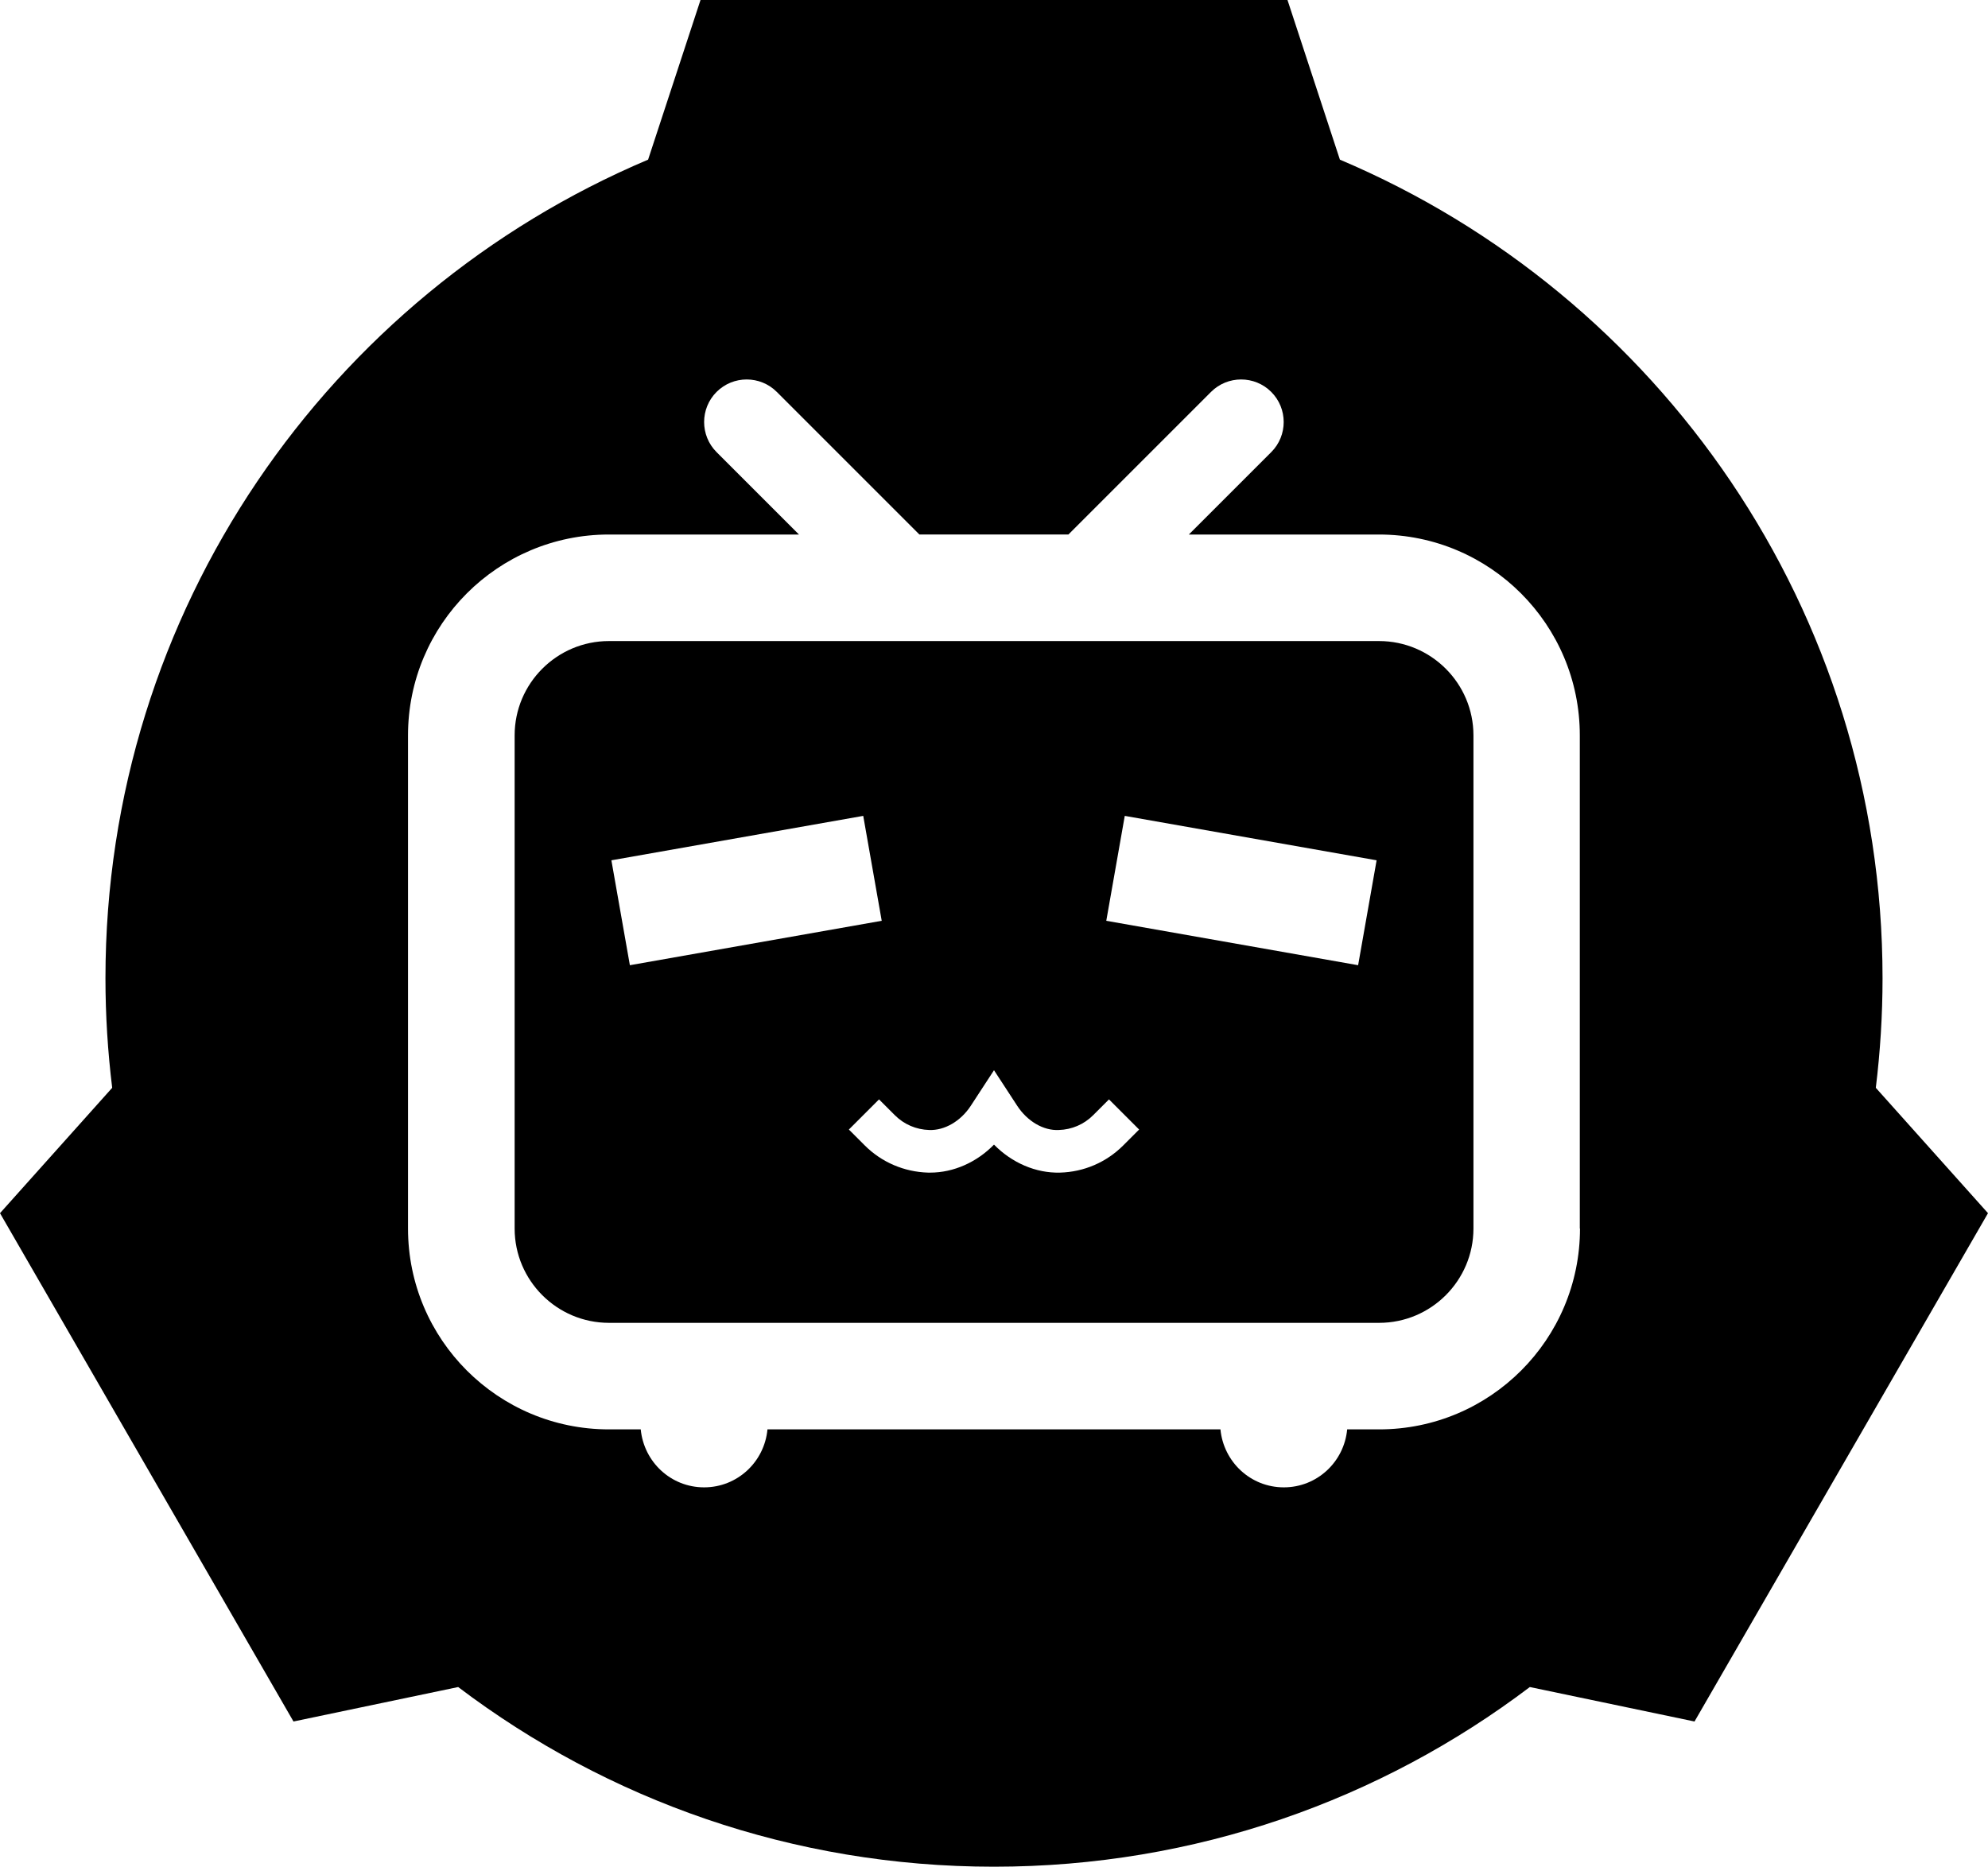 <svg xmlns="http://www.w3.org/2000/svg" baseProfile="tiny" overflow="visible" version="1.2" viewBox="0 0 2215 2080" xml:space="preserve"><path d="M1536.5 714.3h-858c-58 0-105.1 47.2-105.1 105.1v549.5c0 58 47.2 105.1 105.1 105.1h858.1c58 0 105.1-47.2 105.1-105.1V819.4c0-57.9-47.2-105.1-105.2-105.1zM681.2 958.6l280.6-49.5 20.6 116.9-280.6 49.5-20.6-116.9zm570.3 317.7c-18.8 18.8-43.8 29.6-70.5 30.3-26.9.7-53.6-10.9-73.5-31.2-19.3 19.7-45 31.2-71.1 31.2h-2.4c-26.6-.8-51.7-11.5-70.5-30.3l-17.7-17.7 33.6-33.6 17.7 17.7c10.2 10.2 23.8 16 38.2 16.4 17.1.7 35.1-9.8 46.3-26.9l25.9-39.7 25.9 39.7c11.2 17.1 29.1 27.8 46.3 26.9 14.4-.4 28-6.2 38.2-16.4l17.7-17.7 33.6 33.6-17.7 17.7zm261.7-200.8-280.6-49.5 20.6-116.9 280.6 49.5-20.6 116.9z"/><path d="M2090 1212.1c4.9-40 7.5-80.8 7.5-122.1 0-410-249.3-761.8-604.6-912.1L1434.5 0h-654l-58.4 177.9C366.8 328.2 117.5 680 117.5 1090c0 41.4 2.6 82.1 7.5 122.1L0 1351.8l327 566.4 183.5-38.4c166 125.7 372.8 200.2 597 200.2s431-74.5 597-200.2l183.5 38.4 327-566.4-125-139.7zm-329.6 156.8c0 123.6-100.2 223.8-223.8 223.8H1501c-3.4 36.2-33.5 64.6-70.6 64.6-37.1 0-67.1-28.4-70.6-64.6H855.1c-3.4 36.2-33.5 64.6-70.6 64.6-37.1 0-67.1-28.4-70.6-64.6h-35.5c-123.6 0-223.8-100.2-223.8-223.8V819.4c0-123.6 100.2-223.8 223.8-223.8h211.8l-91.8-91.8c-18.5-18.5-18.5-48.6 0-67.1 18.5-18.5 48.6-18.5 67.1 0l158.9 158.9h166l158.9-158.9c18.5-18.5 48.6-18.5 67.1 0 18.5 18.5 18.5 48.6 0 67.1l-91.8 91.8h211.8c123.6 0 223.8 100.2 223.8 223.8v549.5z"/></svg>